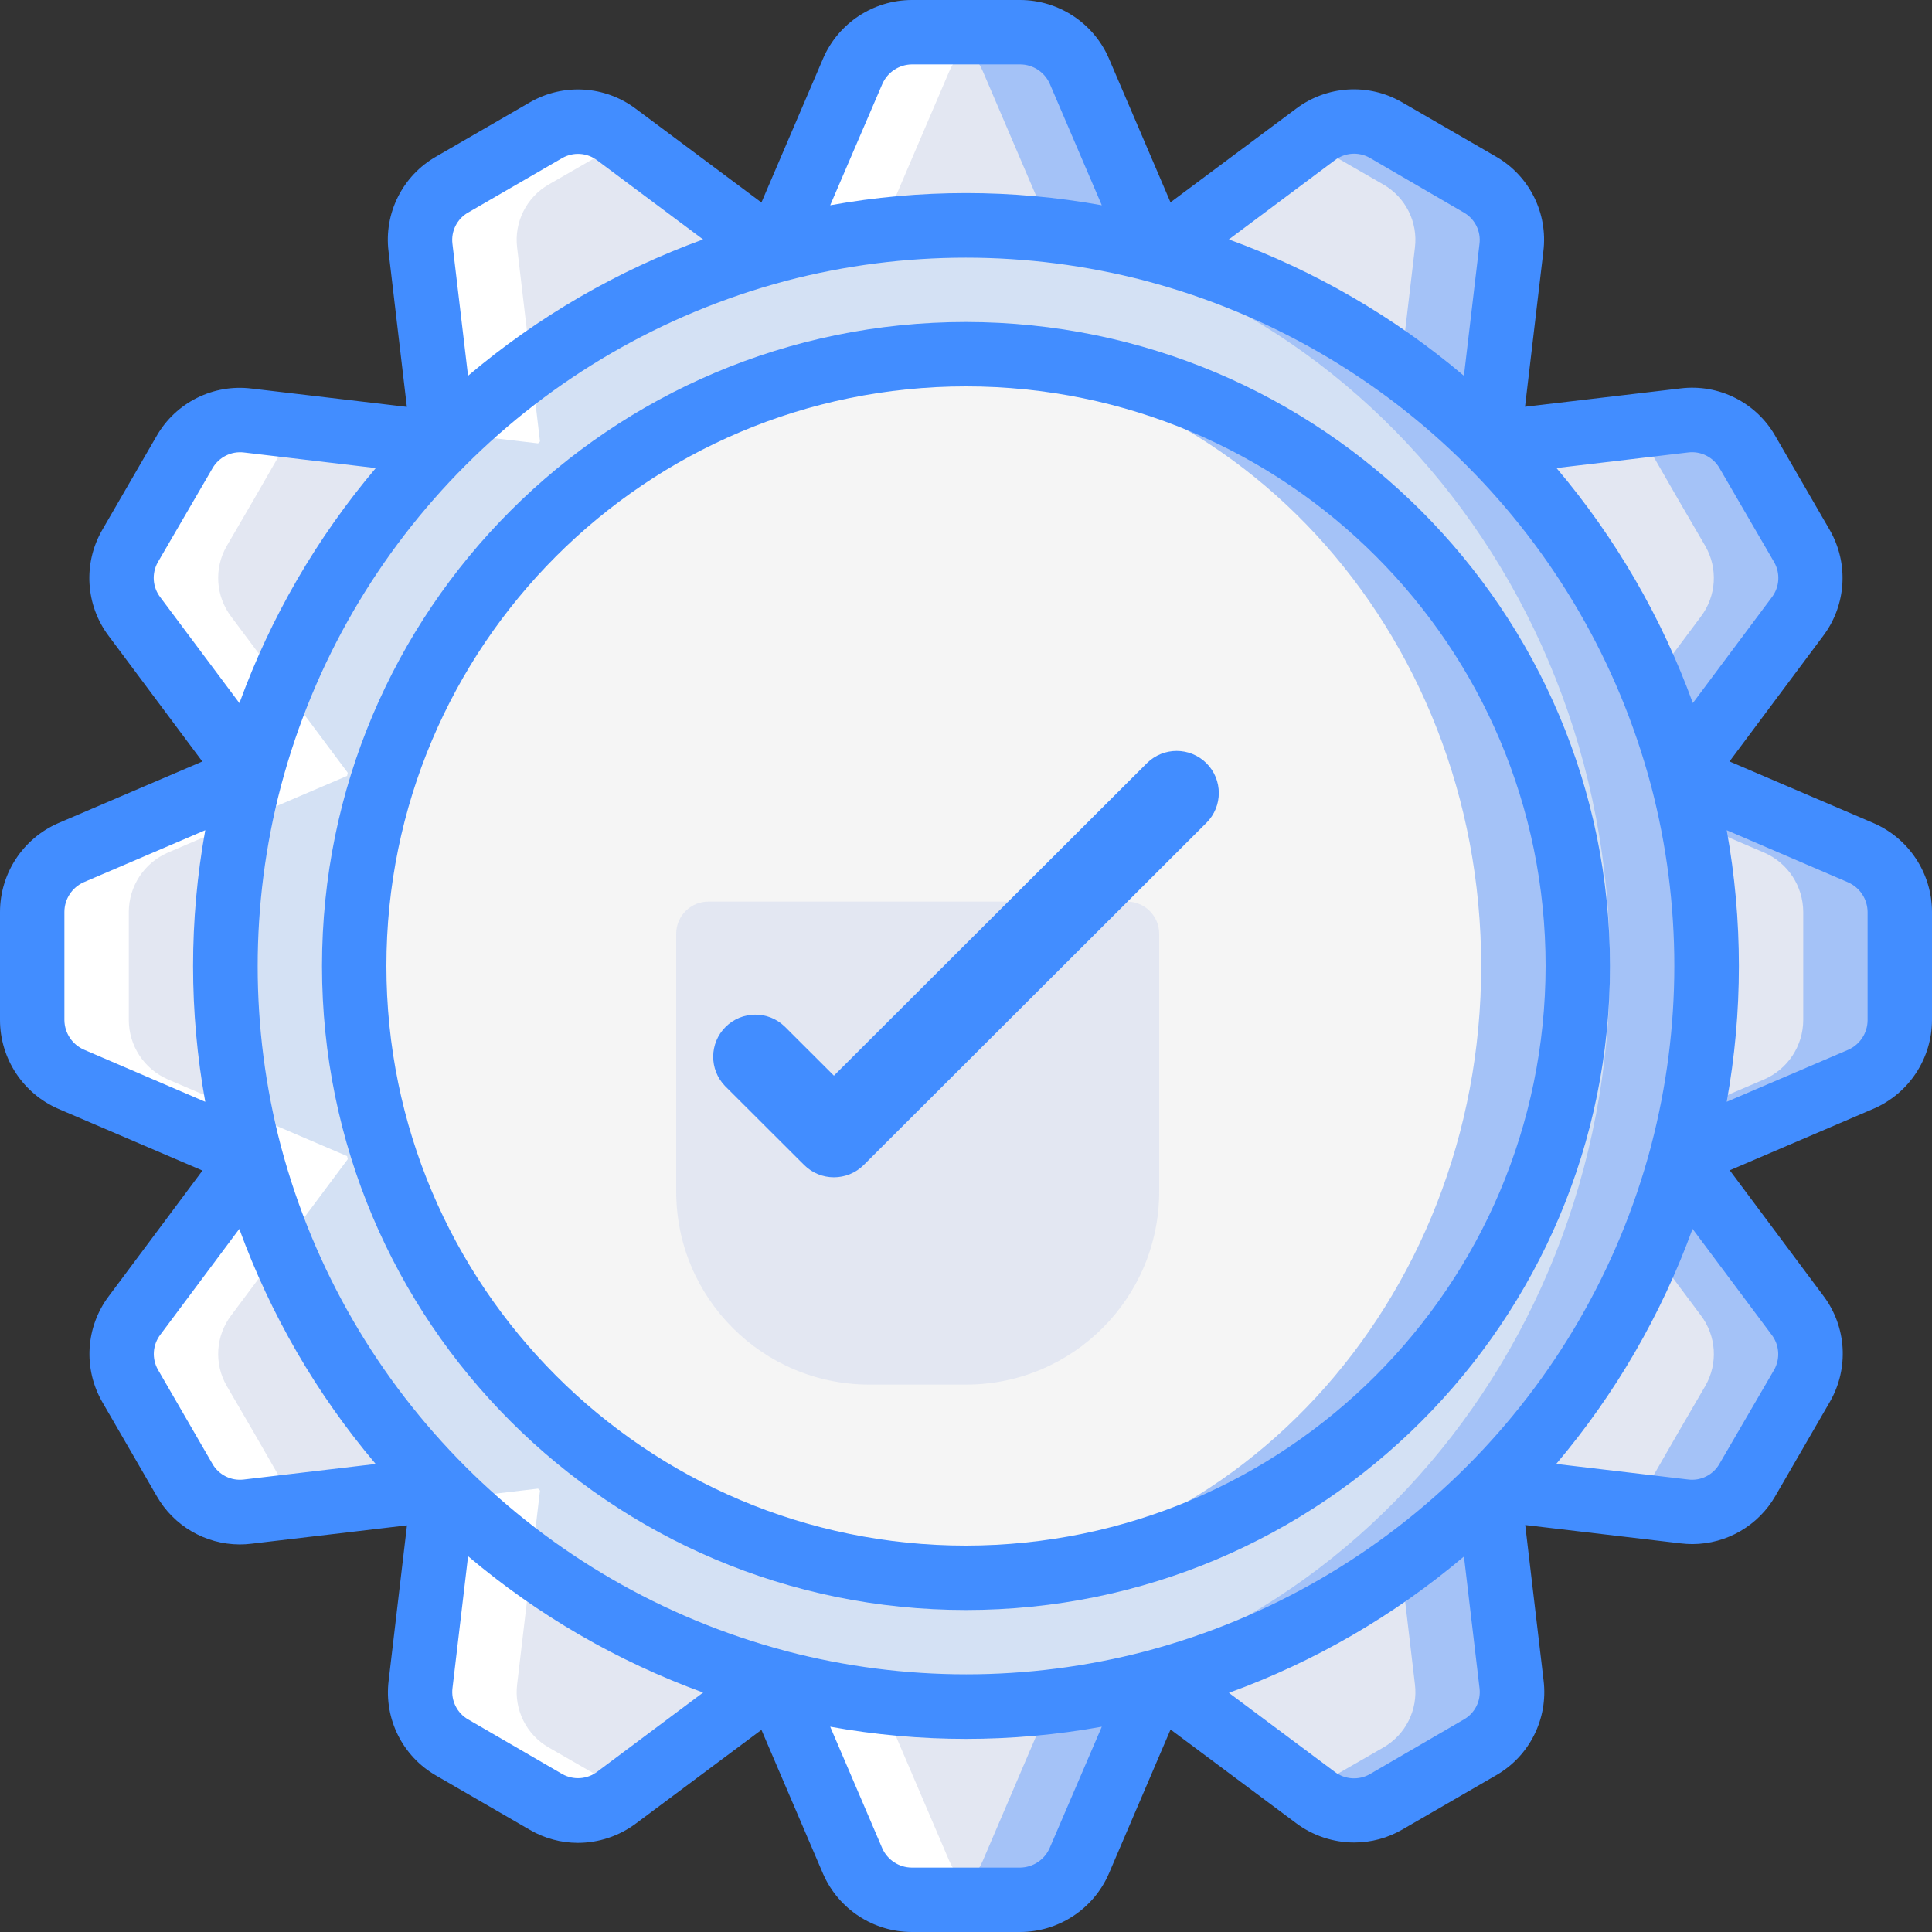 <svg width="66" height="66" viewBox="0 0 66 66" fill="none" xmlns="http://www.w3.org/2000/svg">
<rect x="0" y="0" width="66" height="66" fill="#333333" stroke="none"/>
<path d="M26.509 57.443V57.454L29.127 63.57C29.478 64.376 30.273 64.898 31.151 64.901H34.847C35.726 64.898 36.52 64.376 36.871 63.57L39.489 57.454V57.443L39.599 57.421L44.934 61.403C45.633 61.934 46.582 61.994 47.343 61.557L48.949 60.622L50.555 59.698C51.315 59.261 51.74 58.412 51.633 57.542L50.852 50.92L50.918 50.854L57.54 51.635C58.41 51.742 59.26 51.317 59.696 50.557L60.62 48.951L61.555 47.345C61.992 46.584 61.932 45.635 61.401 44.936L57.419 39.601L57.441 39.491H57.452L63.568 36.873C64.374 36.522 64.897 35.728 64.899 34.849V31.153C64.897 30.274 64.374 29.48 63.568 29.129L57.452 26.511H57.441L57.419 26.401L61.401 21.066C61.932 20.367 61.993 19.418 61.556 18.657L60.62 17.051L59.697 15.445C59.26 14.685 58.411 14.26 57.541 14.367L50.919 15.148L50.853 15.082L51.634 8.46C51.74 7.59 51.316 6.741 50.556 6.304L48.95 5.38L47.343 4.445C46.582 4.008 45.634 4.069 44.934 4.599L39.599 8.581L39.489 8.559V8.548L36.871 2.432C36.521 1.626 35.727 1.104 34.848 1.101H31.152C30.273 1.104 29.479 1.626 29.128 2.432L26.51 8.548V8.559L26.399 8.581L21.064 4.599C20.365 4.068 19.416 4.008 18.655 4.445L17.049 5.38L15.443 6.304C14.683 6.74 14.259 7.59 14.365 8.46L15.146 15.082L15.08 15.148L8.458 14.367C7.588 14.26 6.739 14.685 6.302 15.445L5.378 17.051L4.443 18.657C4.006 19.418 4.067 20.367 4.597 21.066L8.58 26.401L8.557 26.511H8.547L2.431 29.129C1.625 29.48 1.102 30.274 1.1 31.153V34.849C1.102 35.728 1.625 36.522 2.431 36.873L8.547 39.491H8.557L8.58 39.601L4.597 44.936C4.067 45.635 4.006 46.584 4.443 47.345L5.378 48.951L6.302 50.557C6.739 51.317 7.588 51.742 8.458 51.635L15.08 50.854L15.146 50.92L14.365 57.542C14.259 58.412 14.683 59.261 15.443 59.698L17.049 60.622L18.655 61.557C19.416 61.994 20.365 61.933 21.064 61.403L26.399 57.421L26.509 57.443Z" fill="#E3E7F2"/>
<path d="M64.901 31.152V34.848C64.898 35.727 64.376 36.521 63.57 36.872L57.454 39.49H57.443L57.421 39.6L61.403 44.935C61.934 45.634 61.995 46.583 61.557 47.344L60.622 48.95L59.698 50.556C59.262 51.316 58.412 51.741 57.542 51.634L55.529 51.392C55.892 51.2 56.193 50.911 56.398 50.556L57.322 48.95L58.257 47.344C58.695 46.583 58.634 45.634 58.103 44.935L54.121 39.6L54.143 39.49H54.154L60.27 36.872C61.076 36.521 61.598 35.727 61.601 34.848V31.152C61.598 30.273 61.076 29.479 60.27 29.128L54.154 26.51H54.143L54.121 26.4L58.103 21.065C58.634 20.366 58.694 19.417 58.257 18.656L57.322 17.05L56.398 15.444C56.193 15.089 55.892 14.8 55.529 14.608L57.542 14.366C58.412 14.259 59.262 14.684 59.698 15.444L60.622 17.05L61.557 18.656C61.994 19.417 61.934 20.366 61.403 21.065L57.421 26.4L57.443 26.51H57.454L63.57 29.128C64.376 29.479 64.898 30.273 64.901 31.152Z" fill="#A4C2F7"/>
<path d="M51.636 57.541C51.743 58.411 51.318 59.26 50.558 59.697L48.952 60.621L47.346 61.556C46.585 61.993 45.636 61.933 44.937 61.402L44.662 61.193L45.652 60.621L47.258 59.697C48.018 59.26 48.443 58.411 48.336 57.541L47.555 50.919L47.621 50.853L50.888 51.238L51.636 57.541Z" fill="#A4C2F7"/>
<path d="M38.732 59.235L36.873 63.569C36.522 64.375 35.728 64.897 34.849 64.9H31.549C32.428 64.897 33.222 64.375 33.573 63.569L36.191 57.453V57.442L36.301 57.42L38.732 59.235Z" fill="#A4C2F7"/>
<path d="M38.732 6.765L36.301 8.58L36.191 8.558V8.547L33.573 2.431C33.222 1.625 32.428 1.103 31.549 1.1H34.849C35.728 1.103 36.522 1.625 36.873 2.431L38.732 6.765Z" fill="#A4C2F7"/>
<path d="M51.636 8.459L50.888 14.762L47.621 15.147L47.555 15.081L48.336 8.459C48.443 7.589 48.018 6.74 47.258 6.303L45.652 5.379L44.662 4.807L44.937 4.598C45.636 4.068 46.585 4.007 47.346 4.444L48.952 5.379L50.558 6.303C51.318 6.74 51.743 7.589 51.636 8.459Z" fill="#A4C2F7"/>
<path d="M58.301 33C58.284 46.965 46.967 58.282 33.001 58.3C32.451 58.3 31.89 58.278 31.351 58.245C18.055 57.367 7.719 46.325 7.719 33C7.719 19.674 18.055 8.633 31.351 7.755C31.89 7.722 32.451 7.7 33.001 7.7C46.967 7.718 58.284 19.034 58.301 33Z" fill="#A4C2F7"/>
<path d="M31.349 58.245C44.411 58.245 54.999 46.943 54.999 33C54.999 19.058 44.411 7.755 31.349 7.755C18.288 7.755 7.699 19.058 7.699 33C7.699 46.943 18.288 58.245 31.349 58.245Z" fill="#D4E1F4"/>
<path d="M53.9 33C53.9 44.543 44.542 53.9 33 53.9C32.45 53.9 31.889 53.878 31.35 53.834C20.485 52.968 12.109 43.899 12.109 33C12.109 22.101 20.485 13.032 31.35 12.166C31.889 12.122 32.45 12.1 33 12.1C38.543 12.1 43.859 14.302 47.778 18.222C51.698 22.141 53.9 27.457 53.9 33Z" fill="#A4C2F7"/>
<path d="M31.349 53.834C41.981 53.834 50.599 44.506 50.599 33C50.599 21.494 41.981 12.166 31.349 12.166C20.718 12.166 12.1 21.494 12.1 33C12.1 44.506 20.718 53.834 31.349 53.834Z" fill="#F5F5F5"/>
<path d="M39.6 31.9V40.7C39.6 44.345 36.645 47.3 33 47.3H29.7C26.055 47.3 23.1 44.345 23.1 40.7V31.9C23.1 31.293 23.592 30.8 24.2 30.8H38.499C39.107 30.8 39.6 31.293 39.6 31.9Z" fill="#E3E7F2"/>
<path d="M18.744 6.303L20.35 5.379L21.34 4.803L21.065 4.598C20.366 4.068 19.417 4.007 18.656 4.444L17.05 5.379L15.444 6.303C14.684 6.74 14.259 7.589 14.366 8.459L15.11 14.761L18.381 15.147L18.447 15.081L17.666 8.459C17.559 7.589 17.984 6.74 18.744 6.303Z" fill="white"/>
<path d="M15.444 59.697L17.05 60.621L18.656 61.556C19.417 61.993 20.366 61.933 21.065 61.402L21.34 61.197L20.35 60.621L18.744 59.697C17.984 59.26 17.559 58.411 17.666 57.541L18.447 50.919L18.381 50.853L15.11 51.239L14.366 57.541C14.259 58.411 14.684 59.26 15.444 59.697Z" fill="white"/>
<path d="M31.152 64.9H34.452C33.573 64.897 32.779 64.375 32.428 63.569L29.81 57.453C29.782 57.445 29.754 57.434 29.726 57.427L29.7 57.42L27.271 59.233L29.128 63.569C29.479 64.375 30.273 64.897 31.152 64.9Z" fill="white"/>
<path d="M29.726 8.58C29.754 8.572 29.782 8.561 29.81 8.554L32.428 2.438C32.777 1.629 33.572 1.104 34.452 1.1H31.152C30.273 1.103 29.479 1.625 29.128 2.431L27.271 6.767L29.7 8.58H29.726Z" fill="white"/>
<path d="M9.603 50.556L8.679 48.95L7.744 47.344C7.306 46.583 7.367 45.634 7.898 44.935L11.88 39.6L11.857 39.49H11.847L5.731 36.872C4.925 36.521 4.402 35.727 4.4 34.848V31.152C4.402 30.273 4.925 29.479 5.731 29.128L11.847 26.51H11.857L11.88 26.4L7.897 21.065C7.367 20.366 7.306 19.417 7.743 18.656L8.678 17.05L9.602 15.444C9.811 15.087 10.116 14.796 10.482 14.605L8.458 14.366C7.588 14.259 6.739 14.684 6.303 15.444L5.379 17.05L4.444 18.656C4.006 19.417 4.067 20.366 4.598 21.065L8.58 26.4L8.557 26.51H8.547L2.431 29.128C1.625 29.479 1.102 30.273 1.1 31.152V34.848C1.102 35.727 1.625 36.521 2.431 36.872L8.547 39.49H8.557L8.58 39.6L4.597 44.935C4.067 45.634 4.006 46.583 4.443 47.344L5.378 48.95L6.302 50.556C6.739 51.316 7.588 51.741 8.458 51.634L10.482 51.395C10.116 51.204 9.811 50.913 9.603 50.556Z" fill="white"/>
<path d="M41.215 26.074C40.652 25.512 39.74 25.512 39.177 26.074L28.488 36.746L26.805 35.066C26.24 34.52 25.341 34.528 24.785 35.083C24.23 35.638 24.222 36.535 24.768 37.1L27.47 39.797C28.032 40.359 28.944 40.359 29.507 39.797L41.215 28.108C41.777 27.546 41.777 26.635 41.215 26.074Z" fill="#428DFF"/>
<path d="M33 11C20.85 11 11 20.85 11 33C11 45.15 20.85 55 33 55C45.15 55 55 45.15 55 33C54.986 20.855 45.145 11.014 33 11ZM33 52.8C22.065 52.8 13.2 43.935 13.2 33C13.2 22.065 22.065 13.2 33 13.2C43.935 13.2 52.8 22.065 52.8 33C52.787 43.93 43.93 52.787 33 52.8Z" fill="#428DFF"/>
<path d="M64.002 28.118L59.083 26.012L62.283 21.722C63.077 20.668 63.163 19.241 62.503 18.099L60.645 14.89C59.99 13.747 58.715 13.108 57.408 13.269L52.097 13.896L52.723 8.593C52.886 7.283 52.247 6.004 51.101 5.347L47.896 3.493C46.755 2.832 45.329 2.919 44.276 3.713L39.986 6.912L37.879 1.99C37.354 0.784 36.164 0.003 34.848 0H31.152C29.833 0.003 28.642 0.787 28.118 1.998L26.012 6.917L21.722 3.717C20.668 2.923 19.241 2.836 18.099 3.497L14.893 5.352C13.751 6.006 13.112 7.282 13.273 8.589L13.899 13.9L8.596 13.274C7.287 13.11 6.006 13.75 5.35 14.895L3.492 18.104C2.833 19.245 2.92 20.671 3.712 21.724L6.912 26.014L1.99 28.12C0.784 28.646 0.003 29.836 0 31.152V34.848C0.003 36.166 0.787 37.358 1.998 37.882L6.917 39.988L3.717 44.278C2.923 45.332 2.837 46.758 3.497 47.9L5.355 51.11C5.936 52.127 7.015 52.756 8.186 52.76C8.322 52.76 8.458 52.752 8.592 52.735L13.903 52.108L13.277 57.411C13.114 58.721 13.753 60.001 14.899 60.657L18.107 62.515C18.604 62.803 19.168 62.955 19.742 62.955C20.456 62.954 21.15 62.722 21.722 62.295L26.012 59.095L28.121 64.021C28.65 65.223 29.839 65.999 31.152 66H34.848C36.167 65.997 37.358 65.212 37.882 64.002L39.988 59.083L44.278 62.283C44.852 62.712 45.549 62.943 46.265 62.943C46.84 62.943 47.404 62.791 47.901 62.503L51.111 60.645C52.253 59.99 52.891 58.714 52.731 57.407L52.104 52.097L57.407 52.723C57.543 52.739 57.679 52.748 57.816 52.748C58.989 52.745 60.071 52.116 60.653 51.098L62.511 47.889C63.17 46.748 63.084 45.322 62.291 44.269L59.091 39.979L64.017 37.87C65.218 37.344 65.995 36.159 66 34.847V31.152C65.997 29.833 65.212 28.642 64.002 28.118ZM56.412 39.118C56.405 39.138 56.401 39.159 56.395 39.18C54.156 47.584 47.594 54.149 39.192 56.394L39.133 56.41C35.117 57.46 30.898 57.46 26.882 56.41C26.861 56.402 26.84 56.399 26.819 56.392C18.416 54.154 11.851 47.593 9.606 39.192C9.601 39.172 9.596 39.153 9.59 39.133C8.54 35.117 8.54 30.898 9.59 26.882C9.598 26.861 9.601 26.84 9.607 26.819C11.846 18.416 18.407 11.851 26.808 9.606L26.866 9.59C30.883 8.54 35.102 8.54 39.119 9.59C39.139 9.597 39.16 9.601 39.181 9.607C47.584 11.846 54.149 18.407 56.394 26.808C56.394 26.828 56.404 26.847 56.41 26.866C57.46 30.883 57.46 35.102 56.41 39.119L56.412 39.118ZM57.676 15.456C58.106 15.405 58.525 15.616 58.741 15.992L60.61 19.208C60.825 19.588 60.792 20.061 60.526 20.407L57.83 24.018C56.764 21.088 55.187 18.369 53.172 15.989L57.676 15.456ZM45.594 5.478C45.939 5.211 46.41 5.176 46.791 5.39L50.005 7.26C50.385 7.476 50.597 7.901 50.541 8.335L50.01 12.838C47.63 10.823 44.911 9.246 41.98 8.179L45.594 5.478ZM30.14 2.872C30.315 2.468 30.712 2.205 31.152 2.2H34.848C35.286 2.201 35.683 2.46 35.861 2.86L37.639 7.012C34.571 6.457 31.429 6.457 28.361 7.012L30.14 2.872ZM15.993 7.26L19.208 5.399C19.588 5.182 20.061 5.215 20.407 5.482L24.018 8.179C21.088 9.245 18.369 10.822 15.989 12.837L15.456 8.327C15.403 7.895 15.615 7.474 15.993 7.26ZM5.39 19.209L7.26 15.995C7.478 15.617 7.901 15.405 8.335 15.458L12.838 15.99C10.823 18.37 9.246 21.089 8.179 24.02L5.478 20.406C5.211 20.061 5.177 19.59 5.39 19.209ZM2.2 34.848V31.152C2.201 30.714 2.46 30.317 2.86 30.139L7.012 28.361C6.457 31.429 6.457 34.571 7.012 37.639L2.872 35.86C2.468 35.685 2.205 35.288 2.2 34.848ZM8.322 50.543C7.891 50.593 7.472 50.383 7.257 50.007L5.396 46.792C5.18 46.412 5.213 45.939 5.479 45.593L8.175 41.981C9.242 44.912 10.819 47.631 12.834 50.011L8.322 50.543ZM20.406 60.522C20.06 60.786 19.589 60.819 19.209 60.605L15.995 58.74C15.615 58.524 15.403 58.099 15.458 57.665L15.99 53.162C18.37 55.177 21.089 56.754 24.02 57.82L20.406 60.522ZM35.86 63.128C35.685 63.532 35.288 63.795 34.848 63.8H31.152C30.714 63.799 30.317 63.54 30.139 63.14L28.361 58.987C31.429 59.542 34.571 59.542 37.639 58.987L35.86 63.128ZM50.007 58.74L46.792 60.61C46.412 60.825 45.939 60.792 45.593 60.526L41.981 57.83C44.912 56.764 47.631 55.187 50.011 53.172L50.544 57.682C50.593 58.11 50.382 58.527 50.007 58.74ZM60.61 46.791L58.74 50.005C58.524 50.386 58.099 50.598 57.665 50.541L53.162 50.01C55.177 47.63 56.754 44.911 57.82 41.98L60.518 45.593C60.786 45.937 60.822 46.409 60.61 46.791ZM63.8 34.848C63.799 35.286 63.54 35.683 63.14 35.861L58.987 37.639C59.542 34.571 59.542 31.429 58.987 28.361L63.128 30.14C63.532 30.315 63.795 30.712 63.8 31.152V34.848Z" fill="#428DFF"/>
</svg>
